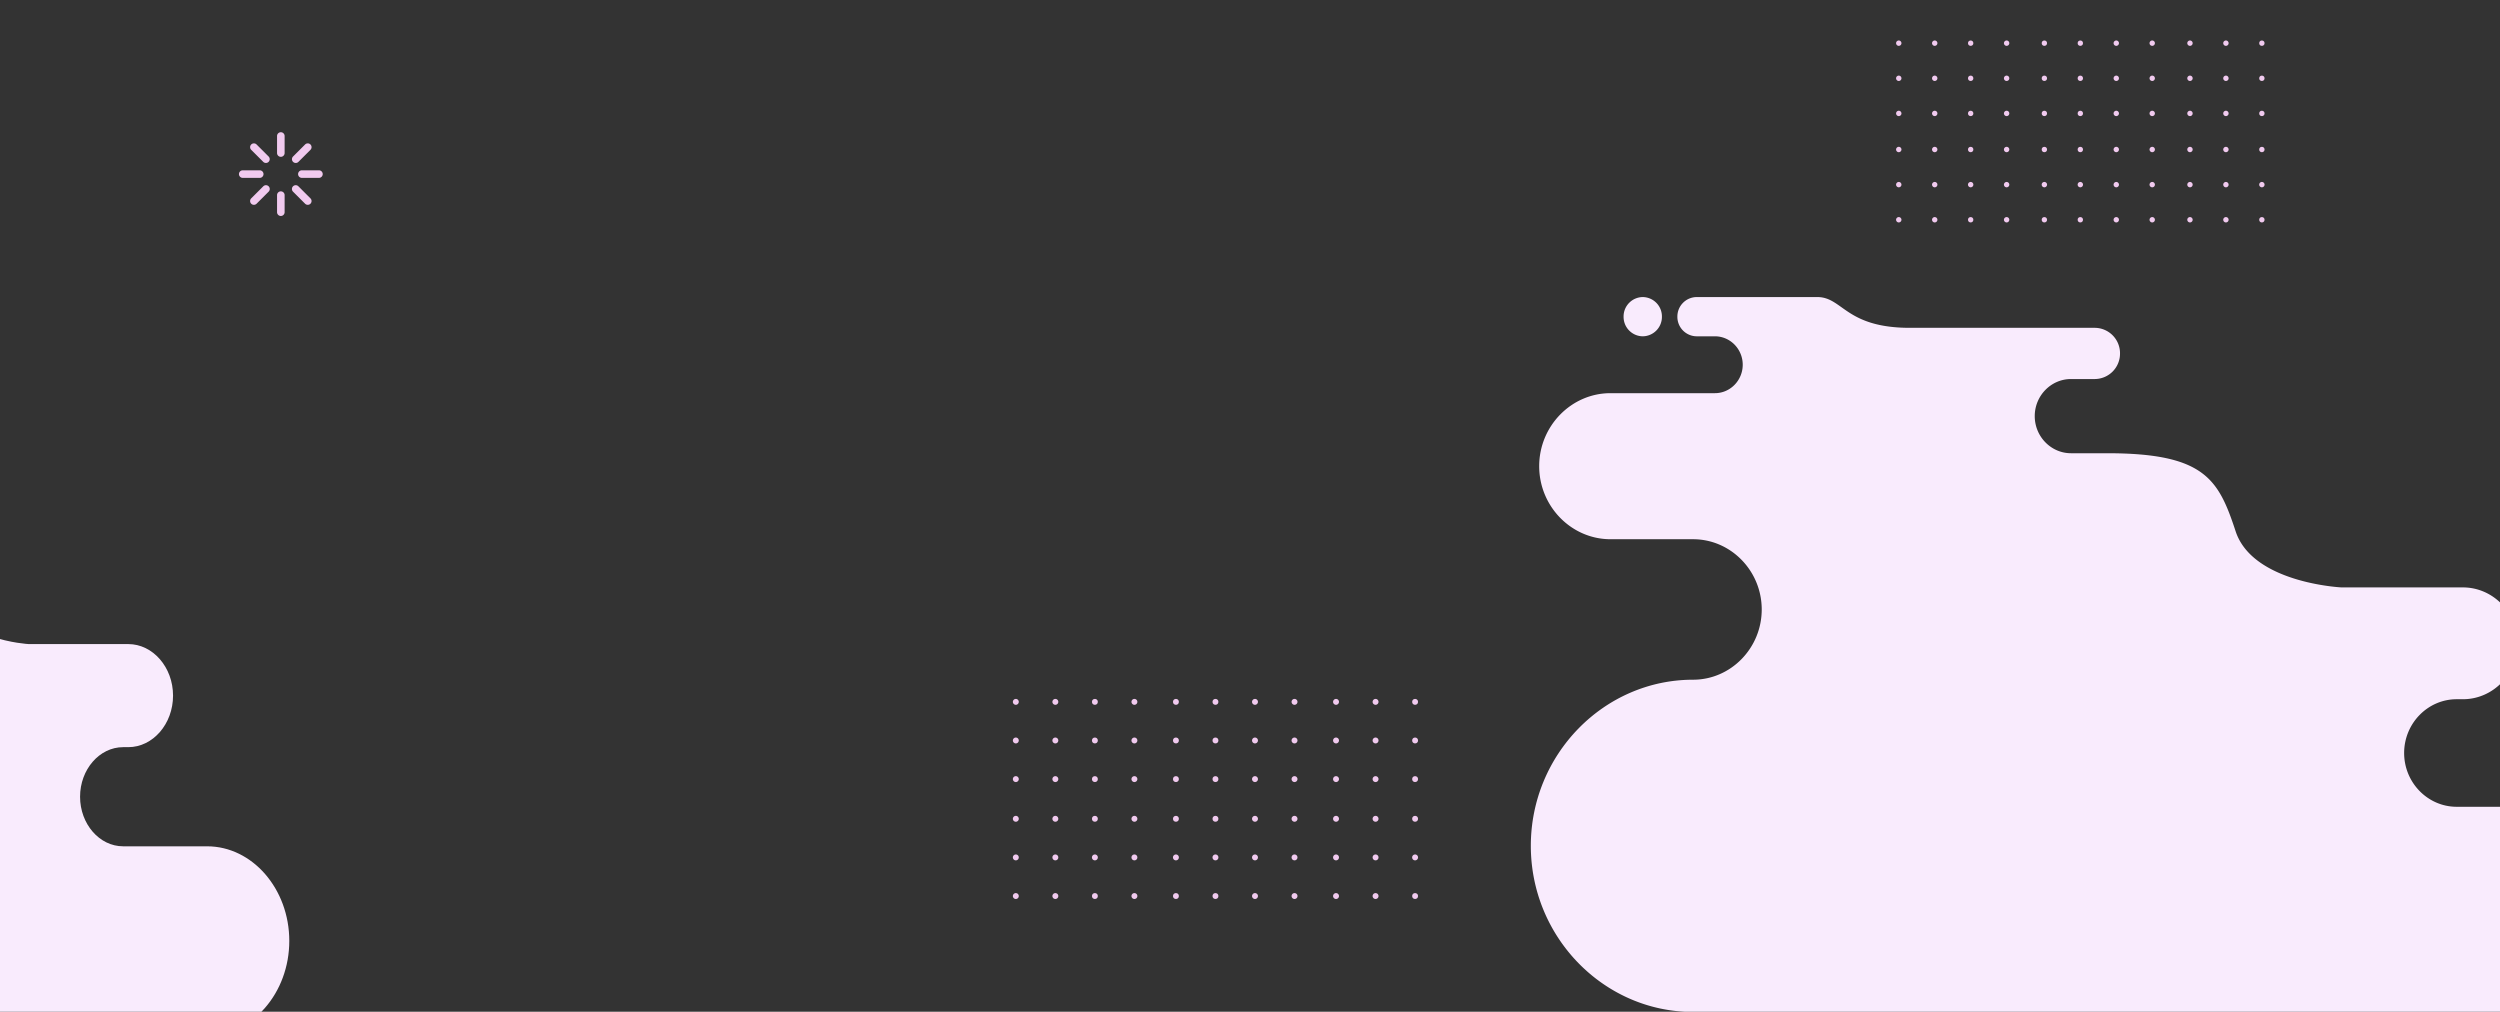 <svg xmlns="http://www.w3.org/2000/svg" xmlns:xlink="http://www.w3.org/1999/xlink" width="1920" height="777" viewBox="0 0 1920 777"><rect x="0" y="0" width="1920" height="777" fill="#333333" stroke="none"/><defs><style>.a,.e{fill:#f9ebfd;}.b,.c{fill:#f1caef;}.c,.e{fill-rule:evenodd;}.d{clip-path:url(#a);}</style><clipPath id="a"><rect class="a" width="1920" height="777"/></clipPath></defs><g transform="translate(183.518 31.097)"><g transform="translate(1272.678 0)"><path class="b" d="M15.041,34.776a2.061,2.061,0,1,0-2.06,2.061A2.06,2.06,0,0,0,15.041,34.776Z" transform="translate(-10.919 102.904)"/><path class="b" d="M58.443,34.776a2.06,2.06,0,1,0-2.06,2.061A2.06,2.06,0,0,0,58.443,34.776Z" transform="translate(-26.712 102.904)"/><circle class="b" cx="2.061" cy="2.061" r="2.061" transform="translate(55.22 135.62)"/><path class="b" d="M145.248,34.776a2.061,2.061,0,1,0-2.06,2.061A2.06,2.06,0,0,0,145.248,34.776Z" transform="translate(-58.297 102.904)"/><path class="b" d="M15.041,77.182a2.061,2.061,0,1,0-2.06,2.06A2.06,2.06,0,0,0,15.041,77.182Z" transform="translate(-10.919 33.524)"/><path class="b" d="M58.443,77.182a2.06,2.06,0,1,0-2.06,2.06A2.06,2.06,0,0,0,58.443,77.182Z" transform="translate(-26.712 33.524)"/><path class="b" d="M101.846,77.182a2.061,2.061,0,1,0-2.061,2.06A2.061,2.061,0,0,0,101.846,77.182Z" transform="translate(-42.504 33.524)"/><path class="b" d="M145.248,77.182a2.061,2.061,0,1,0-2.06,2.06A2.06,2.06,0,0,0,145.248,77.182Z" transform="translate(-58.297 33.524)"/><path class="b" d="M15.041,119.587a2.061,2.061,0,1,0-2.06,2.06A2.061,2.061,0,0,0,15.041,119.587Z" transform="translate(-10.919 -35.856)"/><path class="b" d="M58.443,119.587a2.06,2.06,0,1,0-2.06,2.06A2.061,2.061,0,0,0,58.443,119.587Z" transform="translate(-26.712 -35.856)"/><circle class="b" cx="2.061" cy="2.061" r="2.061" transform="translate(55.22 81.67)"/><path class="b" d="M145.248,119.587a2.061,2.061,0,1,0-2.06,2.06A2.061,2.061,0,0,0,145.248,119.587Z" transform="translate(-58.297 -35.856)"/><path class="b" d="M15.041,163.16a2.061,2.061,0,1,0-2.06,2.061A2.06,2.06,0,0,0,15.041,163.16Z" transform="translate(-10.919 -107.149)"/><path class="b" d="M58.443,163.16a2.06,2.06,0,1,0-2.06,2.061A2.06,2.06,0,0,0,58.443,163.16Z" transform="translate(-26.712 -107.149)"/><circle class="b" cx="2.061" cy="2.061" r="2.061" transform="translate(55.22 53.951)"/><path class="b" d="M145.248,163.16a2.061,2.061,0,1,0-2.06,2.061A2.06,2.06,0,0,0,145.248,163.16Z" transform="translate(-58.297 -107.149)"/><path class="b" d="M15.041,205.565a2.061,2.061,0,1,0-2.06,2.061A2.06,2.06,0,0,0,15.041,205.565Z" transform="translate(-10.919 -176.53)"/><path class="b" d="M58.443,205.565a2.06,2.06,0,1,0-2.06,2.061A2.06,2.06,0,0,0,58.443,205.565Z" transform="translate(-26.712 -176.53)"/><circle class="b" cx="2.061" cy="2.061" r="2.061" transform="translate(55.22 26.975)"/><path class="b" d="M145.248,205.565a2.061,2.061,0,1,0-2.06,2.061A2.06,2.06,0,0,0,145.248,205.565Z" transform="translate(-58.297 -176.53)"/><path class="b" d="M15.041,247.97a2.061,2.061,0,1,0-2.06,2.061A2.06,2.06,0,0,0,15.041,247.97Z" transform="translate(-10.919 -245.91)"/><path class="b" d="M58.443,247.97a2.06,2.06,0,1,0-2.06,2.061A2.06,2.06,0,0,0,58.443,247.97Z" transform="translate(-26.712 -245.91)"/><circle class="b" cx="2.061" cy="2.061" r="2.061" transform="translate(55.22)"/><path class="b" d="M145.248,247.97a2.061,2.061,0,1,0-2.06,2.061A2.06,2.06,0,0,0,145.248,247.97Z" transform="translate(-58.297 -245.91)"/><circle class="b" cx="2.061" cy="2.061" r="2.061" transform="translate(111.822 135.62)"/><circle class="b" cx="2.061" cy="2.061" r="2.061" transform="translate(139.432 135.62)"/><path class="b" d="M277.629,34.776a2.061,2.061,0,1,0-2.061,2.061A2.061,2.061,0,0,0,277.629,34.776Z" transform="translate(-106.465 102.904)"/><path class="b" d="M321.031,34.776a2.061,2.061,0,1,0-2.061,2.061A2.06,2.06,0,0,0,321.031,34.776Z" transform="translate(-122.258 102.904)"/><path class="b" d="M190.824,77.182a2.061,2.061,0,1,0-2.061,2.06A2.061,2.061,0,0,0,190.824,77.182Z" transform="translate(-74.88 33.524)"/><path class="b" d="M234.226,77.182a2.061,2.061,0,1,0-2.06,2.06A2.06,2.06,0,0,0,234.226,77.182Z" transform="translate(-90.673 33.524)"/><path class="b" d="M277.629,77.182a2.061,2.061,0,1,0-2.061,2.06A2.061,2.061,0,0,0,277.629,77.182Z" transform="translate(-106.465 33.524)"/><path class="b" d="M321.031,77.182a2.061,2.061,0,1,0-2.061,2.06A2.061,2.061,0,0,0,321.031,77.182Z" transform="translate(-122.258 33.524)"/><circle class="b" cx="2.061" cy="2.061" r="2.061" transform="translate(111.822 81.67)"/><circle class="b" cx="2.061" cy="2.061" r="2.061" transform="translate(139.432 81.67)"/><path class="b" d="M277.629,119.587a2.061,2.061,0,1,0-2.061,2.06A2.061,2.061,0,0,0,277.629,119.587Z" transform="translate(-106.465 -35.856)"/><path class="b" d="M321.031,119.587a2.061,2.061,0,1,0-2.061,2.06A2.061,2.061,0,0,0,321.031,119.587Z" transform="translate(-122.258 -35.856)"/><circle class="b" cx="2.061" cy="2.061" r="2.061" transform="translate(111.822 53.951)"/><circle class="b" cx="2.061" cy="2.061" r="2.061" transform="translate(139.432 53.951)"/><path class="b" d="M277.629,163.16a2.061,2.061,0,1,0-2.061,2.061A2.061,2.061,0,0,0,277.629,163.16Z" transform="translate(-106.465 -107.149)"/><path class="b" d="M321.031,163.16a2.061,2.061,0,1,0-2.061,2.061A2.06,2.06,0,0,0,321.031,163.16Z" transform="translate(-122.258 -107.149)"/><circle class="b" cx="2.061" cy="2.061" r="2.061" transform="translate(111.822 26.975)"/><circle class="b" cx="2.061" cy="2.061" r="2.061" transform="translate(139.432 26.975)"/><path class="b" d="M277.629,205.565a2.061,2.061,0,1,0-2.061,2.061A2.061,2.061,0,0,0,277.629,205.565Z" transform="translate(-106.465 -176.53)"/><path class="b" d="M321.031,205.565a2.061,2.061,0,1,0-2.061,2.061A2.06,2.06,0,0,0,321.031,205.565Z" transform="translate(-122.258 -176.53)"/><circle class="b" cx="2.061" cy="2.061" r="2.061" transform="translate(111.822)"/><circle class="b" cx="2.061" cy="2.061" r="2.061" transform="translate(139.432)"/><path class="b" d="M277.629,247.97a2.061,2.061,0,1,0-2.061,2.061A2.061,2.061,0,0,0,277.629,247.97Z" transform="translate(-106.465 -245.91)"/><path class="b" d="M321.031,247.97a2.061,2.061,0,1,0-2.061,2.061A2.06,2.06,0,0,0,321.031,247.97Z" transform="translate(-122.258 -245.91)"/><path class="b" d="M366.607,34.776a2.061,2.061,0,1,0-2.061,2.061A2.06,2.06,0,0,0,366.607,34.776Z" transform="translate(-138.841 102.904)"/><path class="b" d="M410.009,34.776a2.061,2.061,0,1,0-2.06,2.061A2.06,2.06,0,0,0,410.009,34.776Z" transform="translate(-154.634 102.904)"/><circle class="b" cx="2.061" cy="2.061" r="2.061" transform="translate(278.863 135.62)"/><path class="b" d="M366.607,77.182a2.061,2.061,0,1,0-2.061,2.06A2.061,2.061,0,0,0,366.607,77.182Z" transform="translate(-138.841 33.524)"/><path class="b" d="M410.009,77.182a2.061,2.061,0,1,0-2.06,2.06A2.06,2.06,0,0,0,410.009,77.182Z" transform="translate(-154.634 33.524)"/><path class="b" d="M453.411,77.182a2.061,2.061,0,1,0-2.061,2.06A2.061,2.061,0,0,0,453.411,77.182Z" transform="translate(-170.427 33.524)"/><path class="b" d="M366.607,119.587a2.061,2.061,0,1,0-2.061,2.06A2.061,2.061,0,0,0,366.607,119.587Z" transform="translate(-138.841 -35.856)"/><path class="b" d="M410.009,119.587a2.061,2.061,0,1,0-2.06,2.06A2.061,2.061,0,0,0,410.009,119.587Z" transform="translate(-154.634 -35.856)"/><circle class="b" cx="2.061" cy="2.061" r="2.061" transform="translate(278.863 81.67)"/><path class="b" d="M366.607,163.16a2.061,2.061,0,1,0-2.061,2.061A2.06,2.06,0,0,0,366.607,163.16Z" transform="translate(-138.841 -107.149)"/><path class="b" d="M410.009,163.16a2.061,2.061,0,1,0-2.06,2.061A2.06,2.06,0,0,0,410.009,163.16Z" transform="translate(-154.634 -107.149)"/><circle class="b" cx="2.061" cy="2.061" r="2.061" transform="translate(278.863 53.951)"/><path class="b" d="M366.607,205.565a2.061,2.061,0,1,0-2.061,2.061A2.06,2.06,0,0,0,366.607,205.565Z" transform="translate(-138.841 -176.53)"/><path class="b" d="M410.009,205.565a2.061,2.061,0,1,0-2.06,2.061A2.06,2.06,0,0,0,410.009,205.565Z" transform="translate(-154.634 -176.53)"/><circle class="b" cx="2.061" cy="2.061" r="2.061" transform="translate(278.863 26.975)"/><path class="b" d="M366.607,247.97a2.061,2.061,0,1,0-2.061,2.061A2.06,2.06,0,0,0,366.607,247.97Z" transform="translate(-138.841 -245.91)"/><path class="b" d="M410.009,247.97a2.061,2.061,0,1,0-2.06,2.061A2.06,2.06,0,0,0,410.009,247.97Z" transform="translate(-154.634 -245.91)"/><circle class="b" cx="2.061" cy="2.061" r="2.061" transform="translate(278.863)"/></g><g transform="translate(0 70.453)"><g transform="translate(594.369 435.214)"><path class="b" d="M295.151,124.73A2.266,2.266,0,1,0,292.885,127,2.267,2.267,0,0,0,295.151,124.73Z" transform="translate(-290.619 26.664)"/><path class="b" d="M307.009,124.73A2.266,2.266,0,1,0,304.743,127,2.267,2.267,0,0,0,307.009,124.73Z" transform="translate(-272.118 26.664)"/><circle class="b" cx="2.266" cy="2.266" r="2.266" transform="translate(60.72 149.129)"/><path class="b" d="M330.725,124.73A2.266,2.266,0,1,0,328.46,127,2.267,2.267,0,0,0,330.725,124.73Z" transform="translate(-235.114 26.664)"/><path class="b" d="M295.151,136.316a2.266,2.266,0,1,0-2.266,2.266A2.265,2.265,0,0,0,295.151,136.316Z" transform="translate(-290.619 -14.582)"/><path class="b" d="M307.009,136.316a2.266,2.266,0,1,0-2.266,2.266A2.265,2.265,0,0,0,307.009,136.316Z" transform="translate(-272.118 -14.582)"/><path class="b" d="M318.868,136.316a2.266,2.266,0,1,0-2.266,2.266A2.265,2.265,0,0,0,318.868,136.316Z" transform="translate(-253.615 -14.582)"/><path class="b" d="M330.725,136.316a2.266,2.266,0,1,0-2.266,2.266A2.265,2.265,0,0,0,330.725,136.316Z" transform="translate(-235.114 -14.582)"/><path class="b" d="M295.151,147.9a2.266,2.266,0,1,0-2.266,2.266A2.265,2.265,0,0,0,295.151,147.9Z" transform="translate(-290.619 -55.83)"/><path class="b" d="M307.009,147.9a2.266,2.266,0,1,0-2.266,2.266A2.265,2.265,0,0,0,307.009,147.9Z" transform="translate(-272.118 -55.83)"/><circle class="b" cx="2.266" cy="2.266" r="2.266" transform="translate(60.72 89.805)"/><path class="b" d="M330.725,147.9a2.266,2.266,0,1,0-2.266,2.266A2.265,2.265,0,0,0,330.725,147.9Z" transform="translate(-235.114 -55.83)"/><path class="b" d="M295.151,159.808a2.266,2.266,0,1,0-2.266,2.266A2.267,2.267,0,0,0,295.151,159.808Z" transform="translate(-290.619 -98.218)"/><path class="b" d="M307.009,159.808a2.266,2.266,0,1,0-2.266,2.266A2.267,2.267,0,0,0,307.009,159.808Z" transform="translate(-272.118 -98.218)"/><circle class="b" cx="2.266" cy="2.266" r="2.266" transform="translate(60.72 59.324)"/><path class="b" d="M330.725,159.808a2.266,2.266,0,1,0-2.266,2.266A2.267,2.267,0,0,0,330.725,159.808Z" transform="translate(-235.114 -98.218)"/><path class="b" d="M295.151,171.4a2.266,2.266,0,1,0-2.266,2.266A2.267,2.267,0,0,0,295.151,171.4Z" transform="translate(-290.619 -139.466)"/><path class="b" d="M307.009,171.4a2.266,2.266,0,1,0-2.266,2.266A2.267,2.267,0,0,0,307.009,171.4Z" transform="translate(-272.118 -139.466)"/><circle class="b" cx="2.266" cy="2.266" r="2.266" transform="translate(60.72 29.662)"/><path class="b" d="M330.725,171.4a2.266,2.266,0,1,0-2.266,2.266A2.267,2.267,0,0,0,330.725,171.4Z" transform="translate(-235.114 -139.466)"/><path class="b" d="M295.151,182.979a2.266,2.266,0,1,0-2.266,2.266A2.265,2.265,0,0,0,295.151,182.979Z" transform="translate(-290.619 -180.712)"/><path class="b" d="M307.009,182.979a2.266,2.266,0,1,0-2.266,2.266A2.265,2.265,0,0,0,307.009,182.979Z" transform="translate(-272.118 -180.712)"/><circle class="b" cx="2.266" cy="2.266" r="2.266" transform="translate(60.72)"/><path class="b" d="M330.725,182.979a2.266,2.266,0,1,0-2.266,2.266A2.265,2.265,0,0,0,330.725,182.979Z" transform="translate(-235.114 -180.712)"/><circle class="b" cx="2.266" cy="2.266" r="2.266" transform="translate(122.96 149.129)"/><circle class="b" cx="2.266" cy="2.266" r="2.266" transform="translate(153.32 149.129)"/><path class="b" d="M366.895,124.73A2.266,2.266,0,1,0,364.629,127,2.267,2.267,0,0,0,366.895,124.73Z" transform="translate(-178.683 26.664)"/><path class="b" d="M378.755,124.73A2.267,2.267,0,1,0,376.487,127,2.269,2.269,0,0,0,378.755,124.73Z" transform="translate(-160.182 26.664)"/><path class="b" d="M343.177,136.316a2.266,2.266,0,1,0-2.266,2.266A2.265,2.265,0,0,0,343.177,136.316Z" transform="translate(-215.687 -14.582)"/><path class="b" d="M355.037,136.316a2.266,2.266,0,1,0-2.266,2.266A2.265,2.265,0,0,0,355.037,136.316Z" transform="translate(-197.184 -14.582)"/><path class="b" d="M366.895,136.316a2.266,2.266,0,1,0-2.266,2.266A2.265,2.265,0,0,0,366.895,136.316Z" transform="translate(-178.683 -14.582)"/><path class="b" d="M378.755,136.316a2.267,2.267,0,1,0-2.268,2.266A2.267,2.267,0,0,0,378.755,136.316Z" transform="translate(-160.182 -14.582)"/><circle class="b" cx="2.266" cy="2.266" r="2.266" transform="translate(122.96 89.805)"/><circle class="b" cx="2.266" cy="2.266" r="2.266" transform="translate(153.32 89.805)"/><path class="b" d="M366.895,147.9a2.266,2.266,0,1,0-2.266,2.266A2.265,2.265,0,0,0,366.895,147.9Z" transform="translate(-178.683 -55.83)"/><path class="b" d="M378.755,147.9a2.267,2.267,0,1,0-2.268,2.266A2.267,2.267,0,0,0,378.755,147.9Z" transform="translate(-160.182 -55.83)"/><circle class="b" cx="2.266" cy="2.266" r="2.266" transform="translate(122.96 59.324)"/><circle class="b" cx="2.266" cy="2.266" r="2.266" transform="translate(153.32 59.324)"/><path class="b" d="M366.895,159.808a2.266,2.266,0,1,0-2.266,2.266A2.267,2.267,0,0,0,366.895,159.808Z" transform="translate(-178.683 -98.218)"/><path class="b" d="M378.755,159.808a2.267,2.267,0,1,0-2.268,2.266A2.269,2.269,0,0,0,378.755,159.808Z" transform="translate(-160.182 -98.218)"/><circle class="b" cx="2.266" cy="2.266" r="2.266" transform="translate(122.96 29.662)"/><circle class="b" cx="2.266" cy="2.266" r="2.266" transform="translate(153.32 29.662)"/><path class="b" d="M366.895,171.4a2.266,2.266,0,1,0-2.266,2.266A2.267,2.267,0,0,0,366.895,171.4Z" transform="translate(-178.683 -139.466)"/><path class="b" d="M378.755,171.4a2.267,2.267,0,1,0-2.268,2.266A2.269,2.269,0,0,0,378.755,171.4Z" transform="translate(-160.182 -139.466)"/><circle class="b" cx="2.266" cy="2.266" r="2.266" transform="translate(122.96)"/><circle class="b" cx="2.266" cy="2.266" r="2.266" transform="translate(153.32)"/><path class="b" d="M366.895,182.979a2.266,2.266,0,1,0-2.266,2.266A2.265,2.265,0,0,0,366.895,182.979Z" transform="translate(-178.683 -180.712)"/><path class="b" d="M378.755,182.979a2.267,2.267,0,1,0-2.268,2.266A2.267,2.267,0,0,0,378.755,182.979Z" transform="translate(-160.182 -180.712)"/><path class="b" d="M391.205,124.73A2.266,2.266,0,1,0,388.94,127,2.267,2.267,0,0,0,391.205,124.73Z" transform="translate(-140.753 26.664)"/><path class="b" d="M403.064,124.73A2.266,2.266,0,1,0,400.8,127,2.267,2.267,0,0,0,403.064,124.73Z" transform="translate(-122.252 26.664)"/><circle class="b" cx="2.266" cy="2.266" r="2.266" transform="translate(306.64 149.129)"/><path class="b" d="M391.205,136.316a2.266,2.266,0,1,0-2.266,2.266A2.265,2.265,0,0,0,391.205,136.316Z" transform="translate(-140.753 -14.582)"/><path class="b" d="M403.064,136.316a2.266,2.266,0,1,0-2.266,2.266A2.265,2.265,0,0,0,403.064,136.316Z" transform="translate(-122.252 -14.582)"/><path class="b" d="M414.924,136.316a2.267,2.267,0,1,0-2.268,2.266A2.267,2.267,0,0,0,414.924,136.316Z" transform="translate(-103.751 -14.582)"/><path class="b" d="M391.205,147.9a2.266,2.266,0,1,0-2.266,2.266A2.265,2.265,0,0,0,391.205,147.9Z" transform="translate(-140.753 -55.83)"/><path class="b" d="M403.064,147.9a2.266,2.266,0,1,0-2.266,2.266A2.265,2.265,0,0,0,403.064,147.9Z" transform="translate(-122.252 -55.83)"/><circle class="b" cx="2.266" cy="2.266" r="2.266" transform="translate(306.64 89.805)"/><path class="b" d="M391.205,159.808a2.266,2.266,0,1,0-2.266,2.266A2.267,2.267,0,0,0,391.205,159.808Z" transform="translate(-140.753 -98.218)"/><path class="b" d="M403.064,159.808a2.266,2.266,0,1,0-2.266,2.266A2.267,2.267,0,0,0,403.064,159.808Z" transform="translate(-122.252 -98.218)"/><circle class="b" cx="2.266" cy="2.266" r="2.266" transform="translate(306.64 59.324)"/><path class="b" d="M391.205,171.4a2.266,2.266,0,1,0-2.266,2.266A2.267,2.267,0,0,0,391.205,171.4Z" transform="translate(-140.753 -139.466)"/><path class="b" d="M403.064,171.4a2.266,2.266,0,1,0-2.266,2.266A2.267,2.267,0,0,0,403.064,171.4Z" transform="translate(-122.252 -139.466)"/><circle class="b" cx="2.266" cy="2.266" r="2.266" transform="translate(306.64 29.662)"/><path class="b" d="M391.205,182.979a2.266,2.266,0,1,0-2.266,2.266A2.265,2.265,0,0,0,391.205,182.979Z" transform="translate(-140.753 -180.712)"/><path class="b" d="M403.064,182.979a2.266,2.266,0,1,0-2.266,2.266A2.265,2.265,0,0,0,403.064,182.979Z" transform="translate(-122.252 -180.712)"/><circle class="b" cx="2.266" cy="2.266" r="2.266" transform="translate(306.64)"/></g><path class="c" d="M1657.5,705.96a2.908,2.908,0,0,1,5.816,0v13.082a2.908,2.908,0,1,1-5.816,0V705.96Zm-19.833,10.624a2.909,2.909,0,1,1,4.113-4.116l9.255,9.253a2.91,2.91,0,0,1-4.113,4.117l-9.255-9.254Zm-6.51,21.537a2.911,2.911,0,1,1,0-5.823h13.086a2.912,2.912,0,0,1,0,5.823Zm10.623,19.835a2.909,2.909,0,0,1-4.113-4.116l9.255-9.254a2.909,2.909,0,0,1,4.113,4.116l-9.255,9.254Zm21.536,6.508a2.908,2.908,0,0,1-5.816,0V751.372a2.908,2.908,0,0,1,5.816,0v13.092Zm19.833-10.624a2.91,2.91,0,0,1-4.116,4.116l-9.255-9.254a2.91,2.91,0,0,1,4.116-4.116l9.255,9.254Zm6.509-21.542a2.911,2.911,0,1,1,0,5.823h-13.086a2.911,2.911,0,0,1,0-5.823Zm-10.625-19.83a2.91,2.91,0,0,1,4.116,4.116l-9.255,9.254a2.911,2.911,0,0,1-4.116-4.117Z" transform="translate(-22.241 -123.618)"/><path class="c" d="M1657.5,705.96a2.908,2.908,0,0,1,5.816,0v13.082a2.908,2.908,0,1,1-5.816,0V705.96Zm-19.833,10.624a2.909,2.909,0,1,1,4.113-4.116l9.255,9.253a2.91,2.91,0,0,1-4.113,4.117l-9.255-9.254Zm-6.51,21.537a2.911,2.911,0,1,1,0-5.823h13.086a2.912,2.912,0,0,1,0,5.823Zm10.623,19.835a2.909,2.909,0,0,1-4.113-4.116l9.255-9.254a2.909,2.909,0,0,1,4.113,4.116l-9.255,9.254Zm21.536,6.508a2.908,2.908,0,0,1-5.816,0V751.372a2.908,2.908,0,0,1,5.816,0v13.092Zm19.833-10.624a2.91,2.91,0,0,1-4.116,4.116l-9.255-9.254a2.91,2.91,0,0,1,4.116-4.116l9.255,9.254Zm6.509-21.542a2.911,2.911,0,1,1,0,5.823h-13.086a2.911,2.911,0,0,1,0-5.823Zm-10.625-19.83a2.91,2.91,0,0,1,4.116,4.116l-9.255,9.254a2.911,2.911,0,0,1-4.116-4.117Z" transform="translate(-1628.241 -703.053)"/></g></g><g transform="translate(0 0)"><g class="d"><path class="e" d="M873.092,1016.841h64.492c34.71,0,63.109,32.688,63.109,72.637h0c0,39.951-28.4,72.638-63.109,72.638H392.261c-56.206,0-102.191-52.928-102.191-117.619h0c0-64.693,45.985-117.621,102.19-117.621h0c23.765,0,43.208-22.378,43.208-49.731h0c0-27.353-19.444-49.733-43.209-49.733h-52c-24.708,0-44.924-23.268-44.924-51.7h0c0-28.439,20.216-51.707,44.924-51.707h65.757c9.618,0,17.49-9.06,17.49-20.13h0c0-11.07-7.872-20.128-17.49-20.128H394.424c-6.638,0-12.069-6.253-12.069-13.893h0c0-7.641,5.431-13.893,12.069-13.893h76.064c16.019,0,17.8,21.782,58.267,21.782h62.467c8.663,0-26.075,8.162-26.075,18.129l15.338-18.129c0,9.969,8.663,18.129,0,18.129L430.172,713.992c-12.552,0,177.225,11.822,177.225,26.266v0c0,14.446,10.27,26.268,22.822,26.268h22.762c61.469,0,70.15,18.489,80.916,55.262s66.679,39.74,66.679,39.74h76.452c18.916,0,34.391,17.812,34.391,39.582v0c0,21.77-15.476,39.582-34.391,39.582h-3.937c-18.193,0-33.079,17.134-33.079,38.074h0c0,20.94,14.886,38.072,33.079,38.072Zm-512.54-333.1c6.667,0,12.071-6.221,12.071-13.893s-5.4-13.893-12.071-13.893-12.071,6.221-12.071,13.893S353.886,683.741,360.552,683.741Z" transform="translate(-778.516 -366.874)"/><path class="e" d="M-14.337,1032.91H64.316c42.334,0,76.966,35.456,76.966,78.79h0c0,43.335-34.632,78.79-76.966,78.79H-600.749c-68.548,0-124.631-57.412-124.631-127.582h0c0-70.172,56.083-127.582,124.629-127.582h0c28.983,0,52.7-24.276,52.7-53.946h0c0-29.67-23.714-53.946-52.7-53.946H-664.17c-30.133,0-54.786-25.239-54.786-56.085h0c0-30.847,24.653-56.086,54.786-56.086h80.2c11.732,0,21.33-9.826,21.33-21.835h0c0-12.008-9.6-21.833-21.33-21.833h-14.138a14.943,14.943,0,0,1-14.719-15.07h0a14.943,14.943,0,0,1,14.719-15.07h92.766c19.537,0,21.713,23.627,71.061,23.627h142.189a19.5,19.5,0,0,1,19.209,19.664h0a19.5,19.5,0,0,1-19.209,19.664h-18.446c-15.308,0-27.833,12.821-27.833,28.491h0c0,15.669,12.525,28.493,27.833,28.493h27.761c74.966,0,85.555,20.055,98.683,59.943s81.321,43.106,81.321,43.106h93.24c23.069,0,41.943,19.321,41.943,42.935v0c0,23.614-18.874,42.935-41.943,42.935h-4.8c-22.187,0-40.341,18.586-40.341,41.3h0c0,22.713,18.153,41.3,40.341,41.3ZM-639.421,671.594a14.9,14.9,0,0,0,14.721-15.07,14.9,14.9,0,0,0-14.721-15.07,14.9,14.9,0,0,0-14.721,15.07A14.9,14.9,0,0,0-639.421,671.594Z" transform="translate(1901.054 -413.311)"/></g></g></svg>